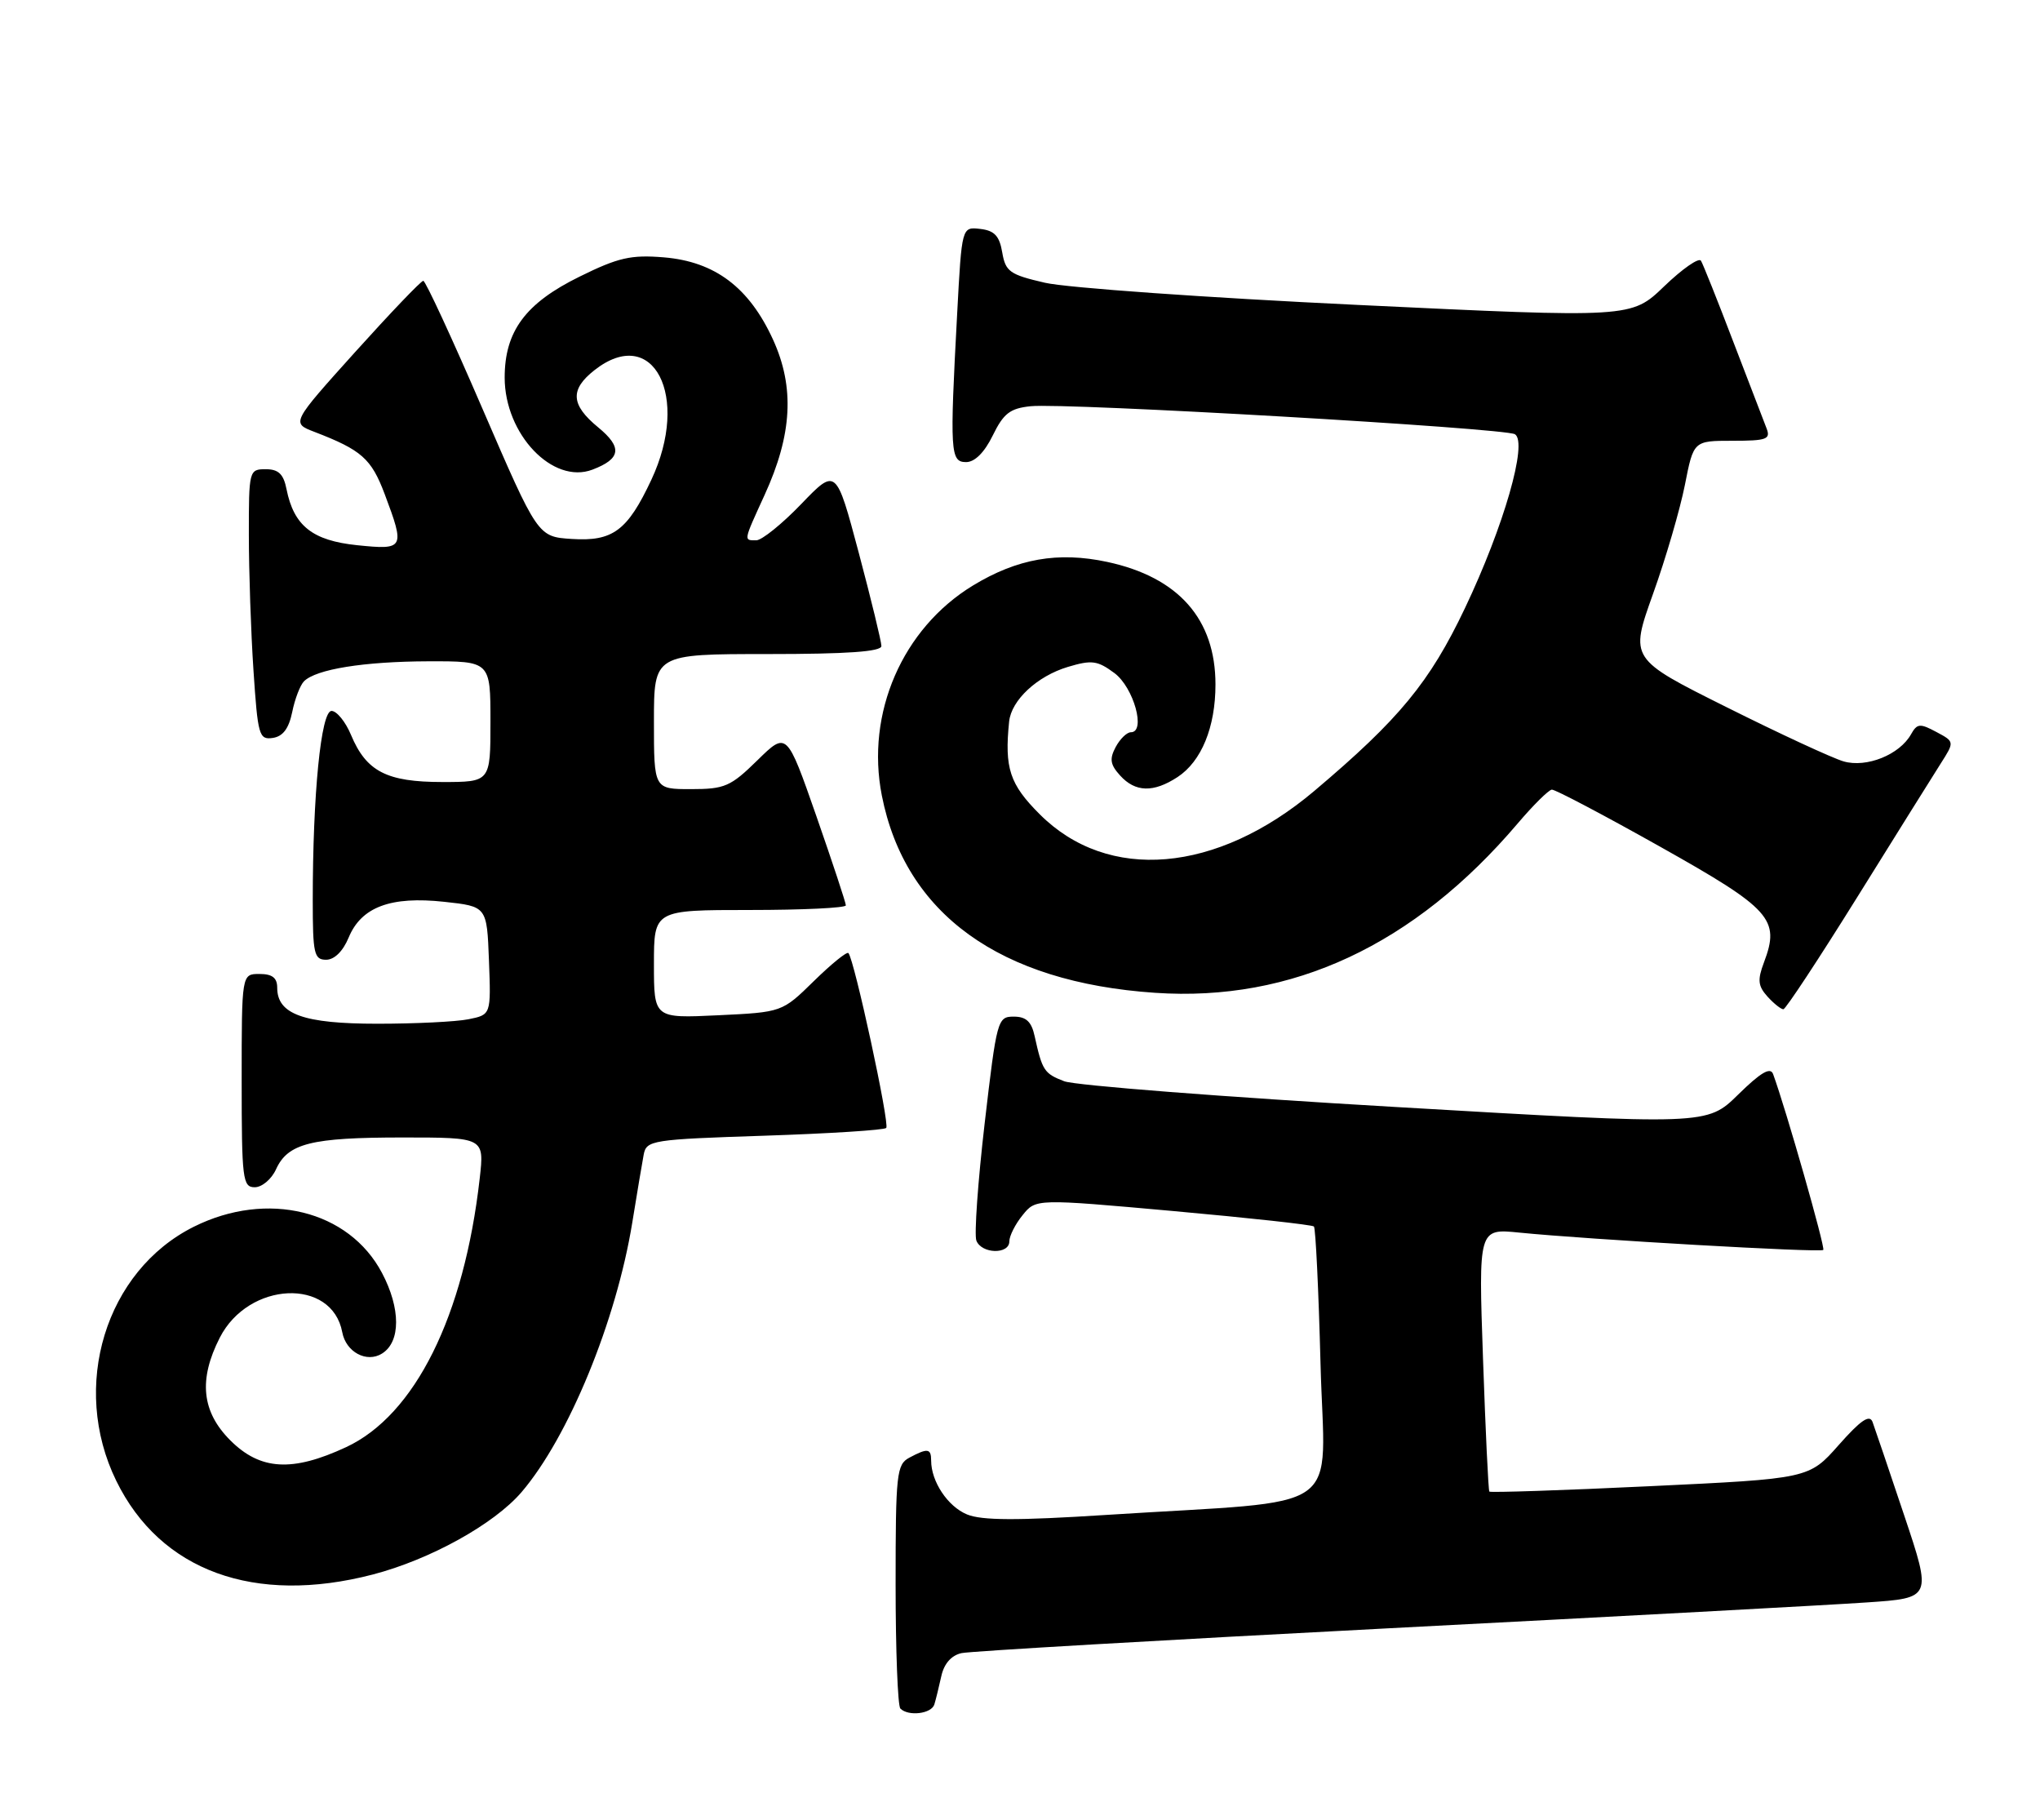 <?xml version="1.0" encoding="UTF-8" standalone="no"?>
<!DOCTYPE svg PUBLIC "-//W3C//DTD SVG 1.1//EN" "http://www.w3.org/Graphics/SVG/1.1/DTD/svg11.dtd" >
<svg xmlns="http://www.w3.org/2000/svg" xmlns:xlink="http://www.w3.org/1999/xlink" version="1.1" viewBox="0 0 287 256">
 <g >
 <path fill="currentColor"
d=" M 131.45 239.75 C 131.66 239.06 132.10 237.27 132.43 235.77 C 132.81 234.02 133.84 232.85 135.27 232.53 C 136.49 232.26 163.60 230.69 195.50 229.03 C 227.40 227.38 257.62 225.75 262.64 225.40 C 271.79 224.78 271.79 224.78 267.89 213.14 C 265.75 206.74 263.74 200.83 263.44 200.01 C 263.02 198.91 261.77 199.77 258.69 203.25 C 254.50 207.99 254.50 207.99 232.14 209.05 C 219.84 209.64 209.67 209.97 209.53 209.81 C 209.39 209.64 208.99 201.24 208.64 191.15 C 208.00 172.80 208.00 172.80 213.75 173.38 C 223.43 174.35 256.12 176.22 256.51 175.82 C 256.82 175.51 251.26 156.02 249.45 151.08 C 249.07 150.05 247.71 150.85 244.54 153.96 C 240.15 158.27 240.15 158.27 196.32 155.71 C 172.22 154.31 151.25 152.68 149.72 152.09 C 146.90 151.01 146.63 150.59 145.56 145.75 C 145.12 143.70 144.36 143.00 142.62 143.00 C 140.34 143.00 140.23 143.43 138.53 158.00 C 137.57 166.26 137.05 173.68 137.36 174.50 C 138.09 176.39 142.00 176.48 142.00 174.61 C 142.00 173.85 142.84 172.18 143.87 170.92 C 145.73 168.61 145.73 168.61 165.08 170.35 C 175.72 171.31 184.61 172.28 184.85 172.52 C 185.09 172.76 185.51 181.46 185.78 191.86 C 186.34 213.43 189.94 210.89 155.66 213.09 C 143.07 213.90 138.12 213.88 136.04 213.02 C 133.33 211.90 131.00 208.39 131.00 205.45 C 131.00 203.73 130.51 203.66 127.93 205.04 C 126.14 206.00 126.00 207.28 126.00 222.87 C 126.00 232.11 126.30 239.97 126.67 240.33 C 127.80 241.46 131.04 241.07 131.45 239.75 Z  M 52.46 221.47 C 60.52 219.37 69.51 214.39 73.37 209.89 C 79.99 202.15 86.70 185.81 88.95 171.99 C 89.62 167.87 90.34 163.55 90.56 162.40 C 90.95 160.39 91.70 160.27 107.55 159.75 C 116.67 159.45 124.38 158.96 124.68 158.66 C 125.20 158.13 120.19 134.96 119.36 134.06 C 119.14 133.82 116.95 135.60 114.50 138.00 C 110.03 142.38 110.03 142.38 101.02 142.81 C 92.00 143.24 92.00 143.24 92.00 135.62 C 92.00 128.00 92.00 128.00 105.50 128.00 C 112.92 128.00 119.00 127.71 119.00 127.35 C 119.00 126.99 117.13 121.34 114.85 114.79 C 110.69 102.89 110.69 102.89 106.56 106.94 C 102.79 110.64 101.96 111.00 97.21 111.00 C 92.00 111.00 92.00 111.00 92.00 101.50 C 92.00 92.00 92.00 92.00 108.00 92.00 C 119.21 92.00 124.00 91.66 124.00 90.87 C 124.00 90.25 122.57 84.36 120.82 77.77 C 117.63 65.80 117.63 65.80 112.72 70.90 C 110.02 73.71 107.17 76.00 106.40 76.00 C 104.60 76.00 104.56 76.20 107.57 69.62 C 111.46 61.12 111.82 54.48 108.75 47.76 C 105.39 40.42 100.58 36.80 93.40 36.20 C 88.77 35.82 86.99 36.22 81.54 38.91 C 73.92 42.65 71.00 46.60 71.00 53.12 C 71.01 61.09 77.77 68.18 83.35 66.06 C 87.37 64.53 87.59 62.93 84.14 60.10 C 80.30 56.94 80.16 54.80 83.63 52.07 C 91.90 45.57 97.16 55.73 91.63 67.50 C 88.27 74.66 86.21 76.18 80.44 75.81 C 75.66 75.50 75.66 75.50 67.88 57.50 C 63.61 47.60 59.86 39.50 59.55 39.50 C 59.24 39.50 54.94 44.00 49.98 49.50 C 40.98 59.50 40.98 59.50 44.24 60.75 C 50.87 63.30 52.24 64.51 54.12 69.50 C 57.00 77.17 56.89 77.37 50.25 76.69 C 43.96 76.04 41.34 73.97 40.31 68.81 C 39.89 66.68 39.18 66.00 37.38 66.00 C 35.05 66.00 35.00 66.18 35.01 75.25 C 35.01 80.34 35.30 88.91 35.66 94.30 C 36.27 103.45 36.44 104.08 38.37 103.80 C 39.80 103.59 40.63 102.49 41.11 100.16 C 41.48 98.32 42.23 96.37 42.77 95.83 C 44.47 94.13 51.18 93.05 60.25 93.02 C 69.00 93.00 69.00 93.00 69.00 101.50 C 69.00 110.00 69.00 110.00 62.22 110.00 C 54.41 110.00 51.53 108.52 49.38 103.37 C 48.61 101.52 47.37 100.00 46.64 100.00 C 45.16 100.00 44.00 111.72 44.00 126.65 C 44.00 134.15 44.19 135.00 45.88 135.00 C 47.04 135.00 48.25 133.81 49.05 131.88 C 50.83 127.58 54.96 126.03 62.50 126.85 C 68.50 127.50 68.50 127.50 68.79 135.12 C 69.08 142.73 69.08 142.73 65.91 143.37 C 64.17 143.72 58.41 144.00 53.10 144.00 C 42.71 144.00 39.00 142.67 39.00 138.94 C 39.00 137.54 38.31 137.00 36.50 137.00 C 34.00 137.00 34.00 137.00 34.00 152.00 C 34.00 165.90 34.14 167.00 35.84 167.00 C 36.85 167.00 38.20 165.87 38.83 164.48 C 40.50 160.82 43.75 160.00 56.64 160.00 C 68.14 160.00 68.14 160.00 67.49 165.75 C 65.30 185.13 58.38 199.05 48.69 203.56 C 41.13 207.08 36.62 206.82 32.40 202.60 C 28.37 198.57 27.91 194.06 30.92 188.16 C 34.97 180.22 46.71 179.70 48.15 187.39 C 48.67 190.19 51.59 191.75 53.75 190.39 C 56.39 188.74 56.38 184.04 53.74 179.05 C 49.08 170.23 37.59 167.41 27.28 172.55 C 14.84 178.75 9.86 195.03 16.36 208.30 C 22.56 220.97 35.81 225.80 52.46 221.47 Z  M 261.28 126.21 C 266.66 117.57 271.94 109.11 273.02 107.42 C 274.99 104.33 274.99 104.33 272.40 102.95 C 270.12 101.73 269.71 101.76 268.86 103.28 C 267.25 106.16 262.60 108.03 259.37 107.10 C 257.79 106.64 250.38 103.21 242.90 99.47 C 229.29 92.68 229.29 92.68 232.55 83.56 C 234.35 78.55 236.36 71.64 237.04 68.22 C 238.26 62.00 238.26 62.00 243.74 62.00 C 248.55 62.00 249.13 61.79 248.53 60.25 C 248.15 59.29 246.04 53.78 243.83 48.02 C 241.63 42.25 239.59 37.15 239.30 36.67 C 239.00 36.20 236.68 37.82 234.13 40.27 C 229.50 44.73 229.50 44.73 191.00 42.89 C 169.82 41.88 150.03 40.48 147.00 39.77 C 142.05 38.63 141.46 38.20 141.00 35.50 C 140.61 33.18 139.90 32.43 137.90 32.20 C 135.31 31.90 135.31 31.90 134.66 44.11 C 133.61 63.62 133.69 65.00 135.92 65.00 C 137.14 65.00 138.50 63.64 139.67 61.25 C 141.19 58.14 142.10 57.44 145.00 57.14 C 149.92 56.63 211.72 60.21 213.13 61.08 C 214.97 62.22 211.57 74.04 206.10 85.54 C 201.14 95.97 196.86 101.16 184.91 111.25 C 171.17 122.85 155.88 124.15 146.27 114.53 C 142.05 110.32 141.30 108.05 141.97 101.50 C 142.28 98.49 145.91 95.11 150.23 93.81 C 153.60 92.80 154.40 92.91 156.79 94.68 C 159.50 96.70 161.25 103.00 159.10 103.00 C 158.53 103.00 157.57 103.94 156.96 105.08 C 156.07 106.75 156.19 107.55 157.58 109.08 C 159.72 111.45 162.28 111.52 165.67 109.30 C 169.03 107.09 171.00 102.29 171.00 96.28 C 171.00 87.08 165.79 81.19 155.77 79.04 C 148.86 77.56 143.11 78.57 136.88 82.36 C 126.96 88.40 121.78 100.32 124.06 111.89 C 127.34 128.55 140.65 138.17 162.50 139.65 C 181.79 140.96 198.95 132.95 213.50 115.85 C 215.70 113.26 217.87 111.11 218.32 111.07 C 218.77 111.03 225.64 114.65 233.58 119.11 C 249.18 127.87 250.46 129.30 248.17 135.36 C 247.23 137.85 247.32 138.69 248.67 140.19 C 249.57 141.18 250.58 141.98 250.90 141.96 C 251.23 141.94 255.90 134.85 261.28 126.21 Z "/>
</g>
</svg>